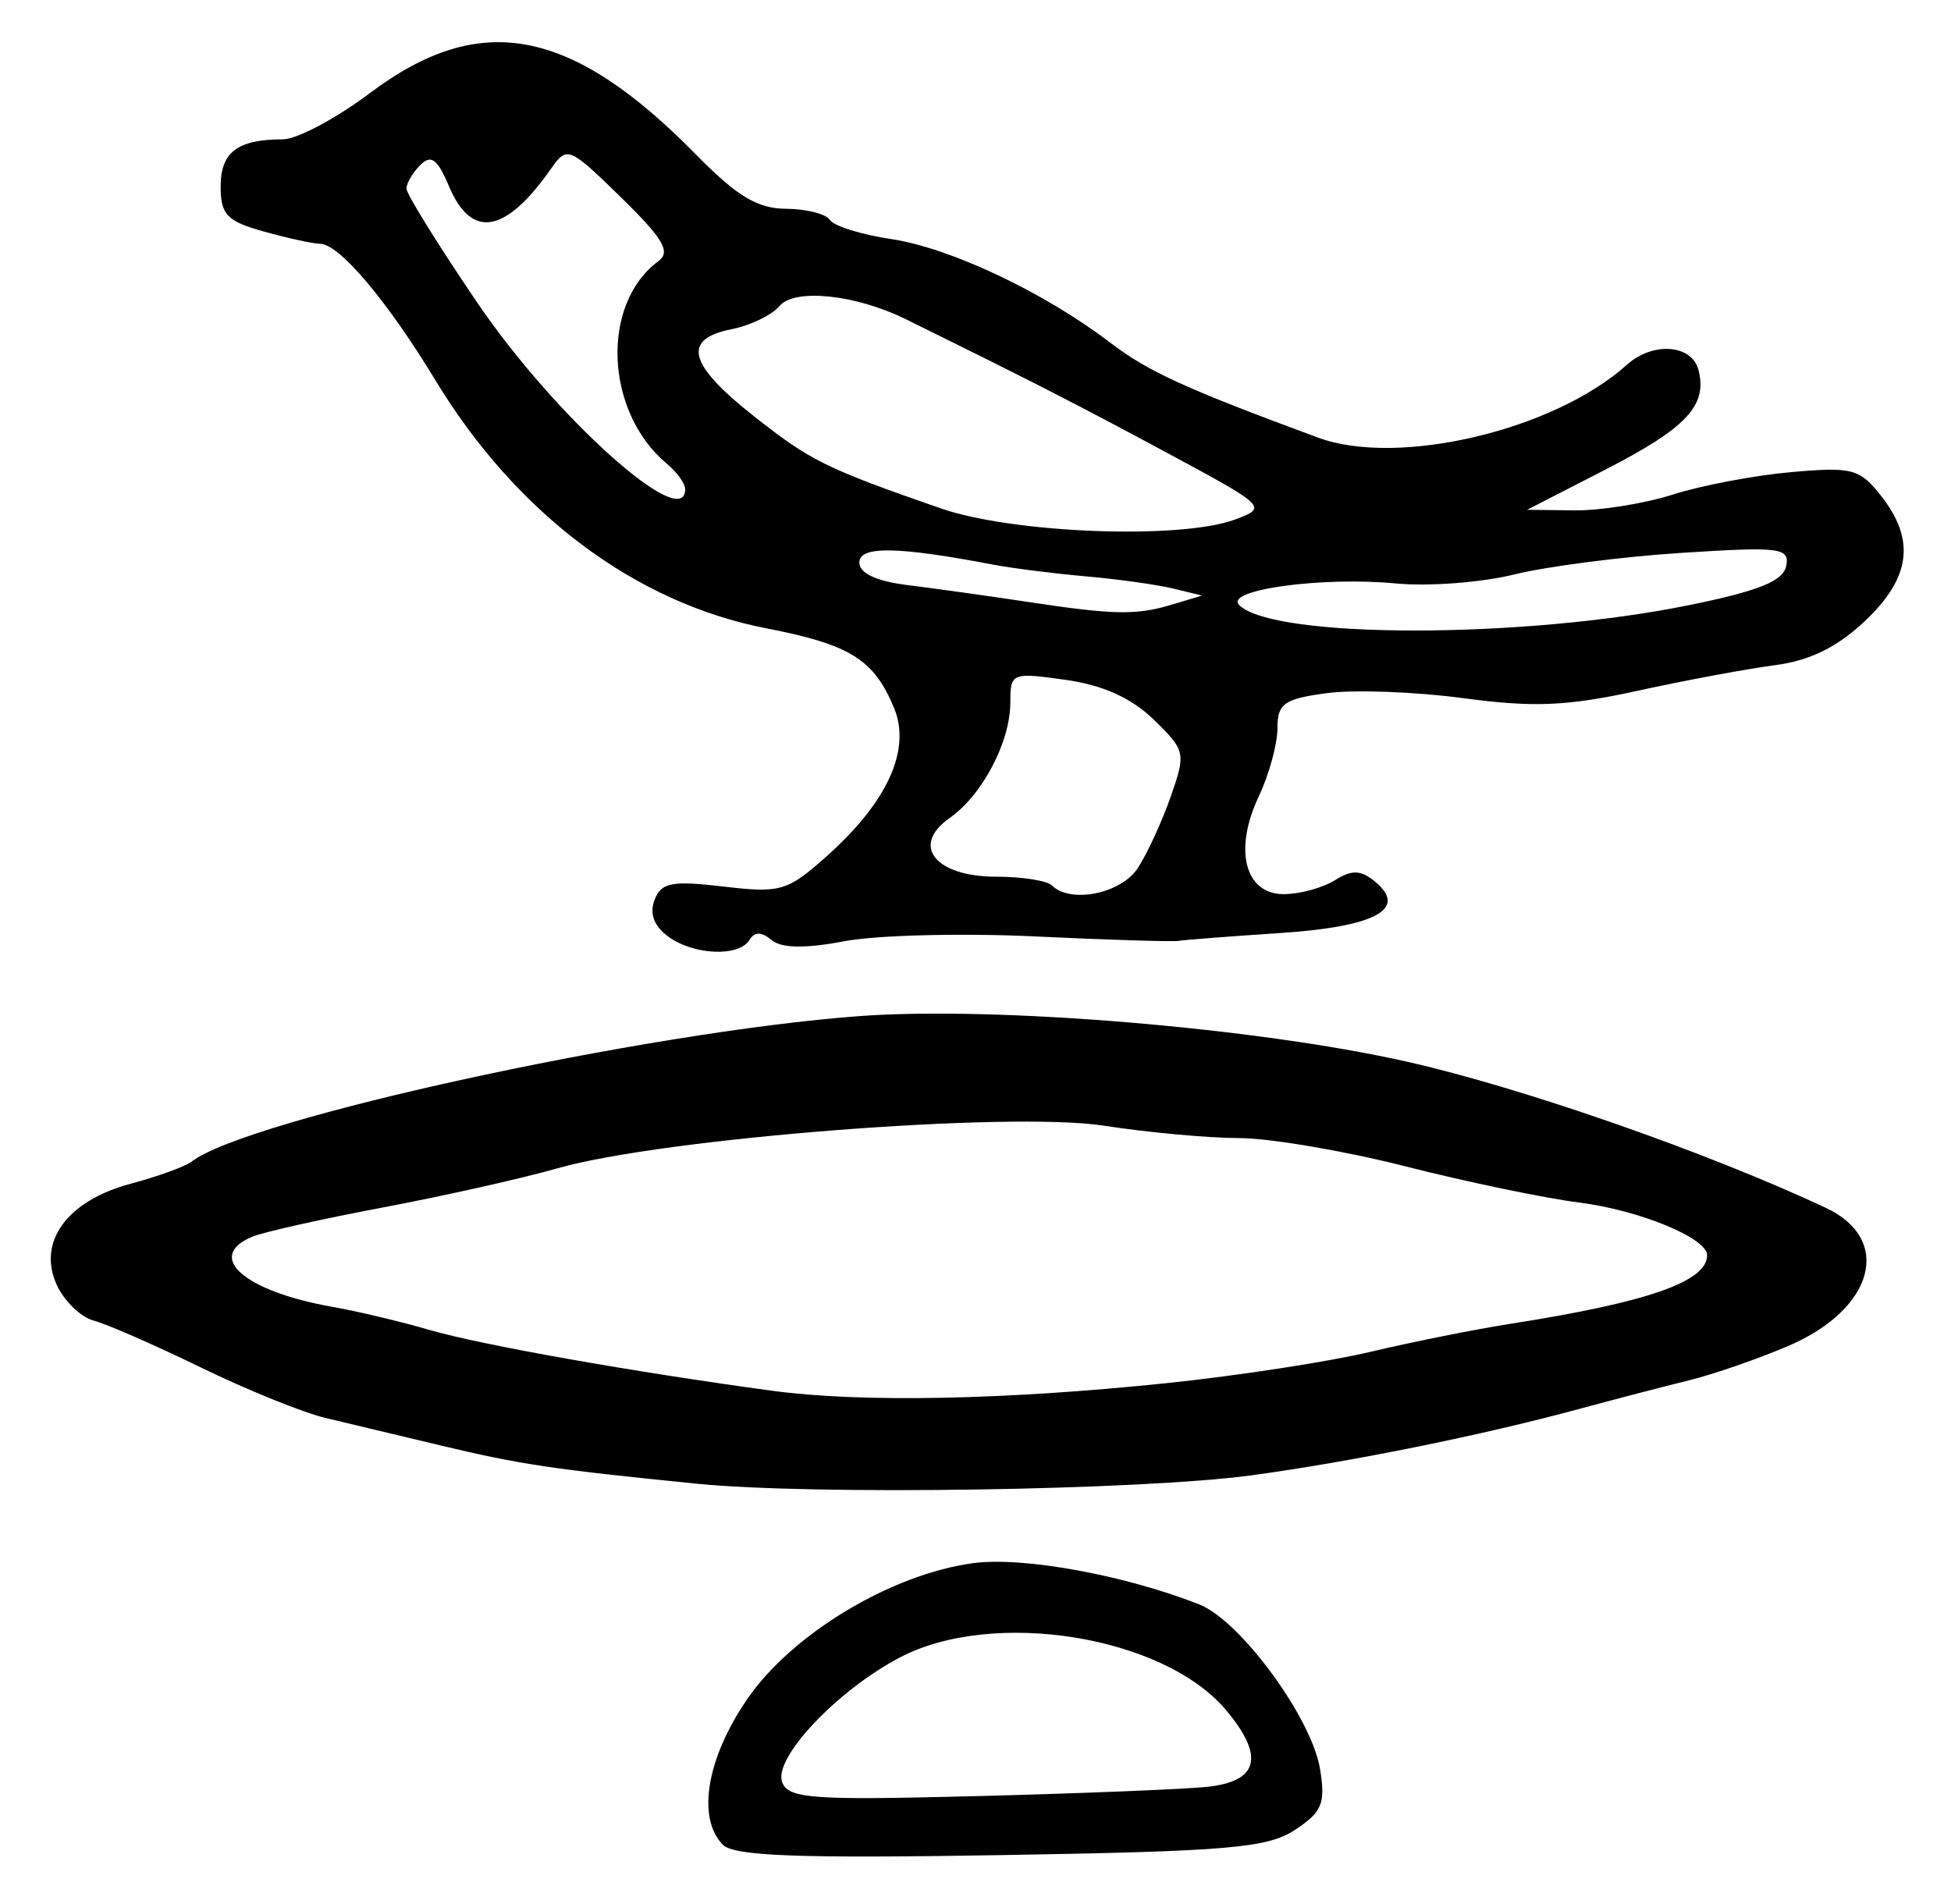 <?xml version="1.0" encoding="UTF-8" standalone="no"?>
<!-- Created with Inkscape (http://www.inkscape.org/) -->

<svg
   version="1.1"
   id="svg239"
   width="224"
   height="218.667"
   viewBox="0 0 224 218.667"
   xmlns="http://www.w3.org/2000/svg"
   xmlns:svg="http://www.w3.org/2000/svg">
  <defs
     id="defs243" />
  <g
     id="g245">
    <path
       style="fill:#000000;stroke-width:1.333"
       d="m 83,211.825 c -3.013,-3.057 -1.886,-9.879 2.757,-16.679 5.122,-7.502 16.483,-14.359 25.938,-15.655 5.7,-0.781 17.376,1.344 25.979,4.727 4.742,1.865 12.929,13.027 13.888,18.932 0.639,3.939 0.23,4.925 -2.896,6.973 -3.161,2.071 -7.617,2.452 -33.82,2.889 -23.157,0.386 -30.567,0.11 -31.846,-1.188 z m 55.647,-6.658 c 5.882,-0.633 6.569,-3.517 2.103,-8.824 -7.157,-8.506 -26.691,-11.658 -37.417,-6.037 -7.226,3.786 -14.583,11.585 -13.527,14.338 0.726,1.891 3.454,2.083 22.51,1.588 11.926,-0.31 23.775,-0.789 26.331,-1.064 z M 80,170.365 C 63.402,168.704 59.702,168.152 50.667,165.99 45.9,164.849 39.9,163.415 37.333,162.804 c -2.567,-0.611 -8.988,-3.215 -14.27,-5.786 -5.282,-2.571 -10.817,-4.992 -12.301,-5.38 -1.484,-0.388 -3.397,-2.241 -4.252,-4.117 -2.248,-4.935 1.203,-9.652 8.487,-11.599 3.119,-0.834 6.27,-1.978 7.004,-2.542 6.377,-4.907 52.228,-14.899 76.667,-16.707 15.663,-1.159 45.555,1.329 62.868,5.232 13.215,2.979 34.552,10.426 48.107,16.79 7.697,3.613 5.541,11.607 -4.268,15.827 -3.454,1.486 -8.626,3.278 -11.494,3.982 -2.867,0.704 -8.513,2.176 -12.546,3.27 -11.129,3.019 -26.18,6.07 -37.588,7.62 C 130.97,171.129 93.357,171.702 80,170.365 Z m 54,-11.554 c 8.067,-0.84 18.567,-2.454 23.333,-3.586 4.767,-1.132 11.967,-2.575 16,-3.207 C 189.204,149.533 196,147.166 196,144.124 c 0,-1.96 -7.763,-5.161 -14.635,-6.035 -4.016,-0.51 -13.016,-2.384 -20,-4.163 -6.984,-1.779 -15.583,-3.241 -19.11,-3.247 -3.526,-0.007 -10.513,-0.649 -15.526,-1.426 -10.786,-1.673 -50.639,1.438 -62.73,4.897 -4.033,1.154 -13.033,3.174 -20,4.488 -6.967,1.314 -13.717,2.823 -15,3.352 -5.538,2.283 -0.966,6.29 9.215,8.076 2.815,0.494 7.819,1.685 11.119,2.648 5.874,1.713 23.411,4.825 39.333,6.978 10.205,1.38 26.697,1.06 45.333,-0.881 z M 76.705,107.526 c -1.616,-1.182 -2.156,-2.629 -1.561,-4.18 0.773,-2.015 1.968,-2.249 7.924,-1.549 6.557,0.771 7.328,0.544 11.849,-3.486 6.988,-6.23 9.715,-12.232 7.733,-17.018 C 100.341,75.72 97.603,74.011 88,72.15 72.95,69.233 59.282,58.988 49.986,43.654 44.437,34.502 38.945,28.004 36.751,27.993 c -0.779,-0.004 -3.667,-0.632 -6.417,-1.396 -4.281,-1.189 -5,-1.934 -5,-5.183 C 25.333,17.472 27.276,16 32.478,16 34.088,16 38.599,13.6 42.503,10.667 55.17,1.149 65.583,3.138 80,17.831 c 4.618,4.706 6.98,6.121 10.255,6.142 2.34,0.015 4.604,0.592 5.031,1.283 0.427,0.691 3.597,1.679 7.044,2.196 6.793,1.019 17.56,6.113 25.141,11.895 4.36,3.325 8.609,5.267 23.863,10.903 9.172,3.389 27.082,-0.834 35.438,-8.355 2.98,-2.683 7.461,-2.365 8.232,0.583 1.065,4.073 -1.353,6.655 -10.748,11.478 l -8.922,4.58 5.429,0.066 c 2.986,0.036 8.086,-0.785 11.333,-1.824 3.247,-1.039 9.345,-2.195 13.551,-2.568 7.016,-0.623 7.869,-0.397 10.333,2.736 3.969,5.046 3.4,9.401 -1.88,14.38 -3.17,2.99 -6.328,4.535 -10.333,5.056 -3.172,0.413 -10.266,1.735 -15.763,2.938 -8.081,1.768 -11.913,1.93 -20,0.846 -5.502,-0.738 -12.554,-0.998 -15.671,-0.578 -4.929,0.665 -5.667,1.193 -5.667,4.054 0,1.809 -0.966,5.326 -2.147,7.814 -2.898,6.106 -1.597,11.212 2.857,11.212 1.829,0 4.469,-0.714 5.866,-1.586 1.994,-1.245 2.997,-1.207 4.665,0.177 3.772,3.131 -0.014,5.157 -10.986,5.88 -5.64,0.371 -10.855,0.772 -11.589,0.891 -0.733,0.119 -8.156,-0.11 -16.494,-0.508 -8.338,-0.398 -18.176,-0.152 -21.861,0.547 -4.532,0.86 -7.246,0.818 -8.387,-0.13 -1.177,-0.977 -1.949,-0.977 -2.551,-0.002 -1.215,1.966 -6.397,1.739 -9.335,-0.409 z m 53.939,-7.859 c 1.073,-1.65 2.769,-5.337 3.769,-8.193 1.759,-5.024 1.695,-5.311 -1.964,-8.858 -2.558,-2.479 -5.832,-3.954 -10.115,-4.556 C 116.168,77.193 116,77.262 116,80.651 c 0,4.534 -3.209,10.643 -6.976,13.282 -4.502,3.154 -1.657,6.733 5.352,6.733 2.958,0 5.833,0.45 6.39,1 2.152,2.126 7.958,0.951 9.878,-2 z m 63.342,-30.195 c 7.955,-1.624 10.764,-2.76 11.096,-4.482 0.404,-2.099 -0.677,-2.235 -11.985,-1.511 -6.836,0.438 -15.493,1.555 -19.236,2.482 -3.744,0.927 -9.86,1.392 -13.593,1.034 -8.476,-0.814 -19.74,0.734 -18,2.474 3.903,3.903 32.613,3.905 51.717,0.004 z M 134.667,69.392 138,68.383 134.667,67.573 c -1.833,-0.445 -6.333,-1.073 -10,-1.395 C 121,65.855 116.2,65.248 114,64.828 103.034,62.734 98.667,62.666 98.667,64.587 c 0,1.255 1.953,2.157 5.667,2.614 C 107.45,67.586 113.6,68.446 118,69.112 c 9.953,1.508 12.469,1.55 16.667,0.279 z m 7.129,-9.739 c 3.757,-1.402 3.675,-1.481 -8,-7.761 C 123.443,46.324 118.312,43.7 104,36.652 98.214,33.803 91.207,33.076 89.488,35.147 c -0.851,1.026 -3.334,2.222 -5.518,2.659 -5.687,1.137 -4.956,4.019 2.518,9.927 6.56,5.185 8.292,6.042 21.512,10.636 8.29,2.881 27.554,3.613 33.795,1.284 z M 78.667,56.163 c 0,-0.644 -0.94,-1.95 -2.088,-2.903 -7.129,-5.917 -7.655,-18.351 -0.985,-23.274 1.449,-1.069 0.563,-2.58 -4.303,-7.333 -5.932,-5.794 -6.189,-5.901 -7.998,-3.32 -5.27,7.52 -9.169,8.186 -11.767,2.009 -1.3,-3.091 -2.037,-3.632 -3.269,-2.4 -0.875,0.875 -1.591,2.097 -1.591,2.715 0,0.618 3.665,6.521 8.145,13.116 8.891,13.091 23.855,26.509 23.855,21.39 z"
       id="path267" />
  </g>
</svg>
